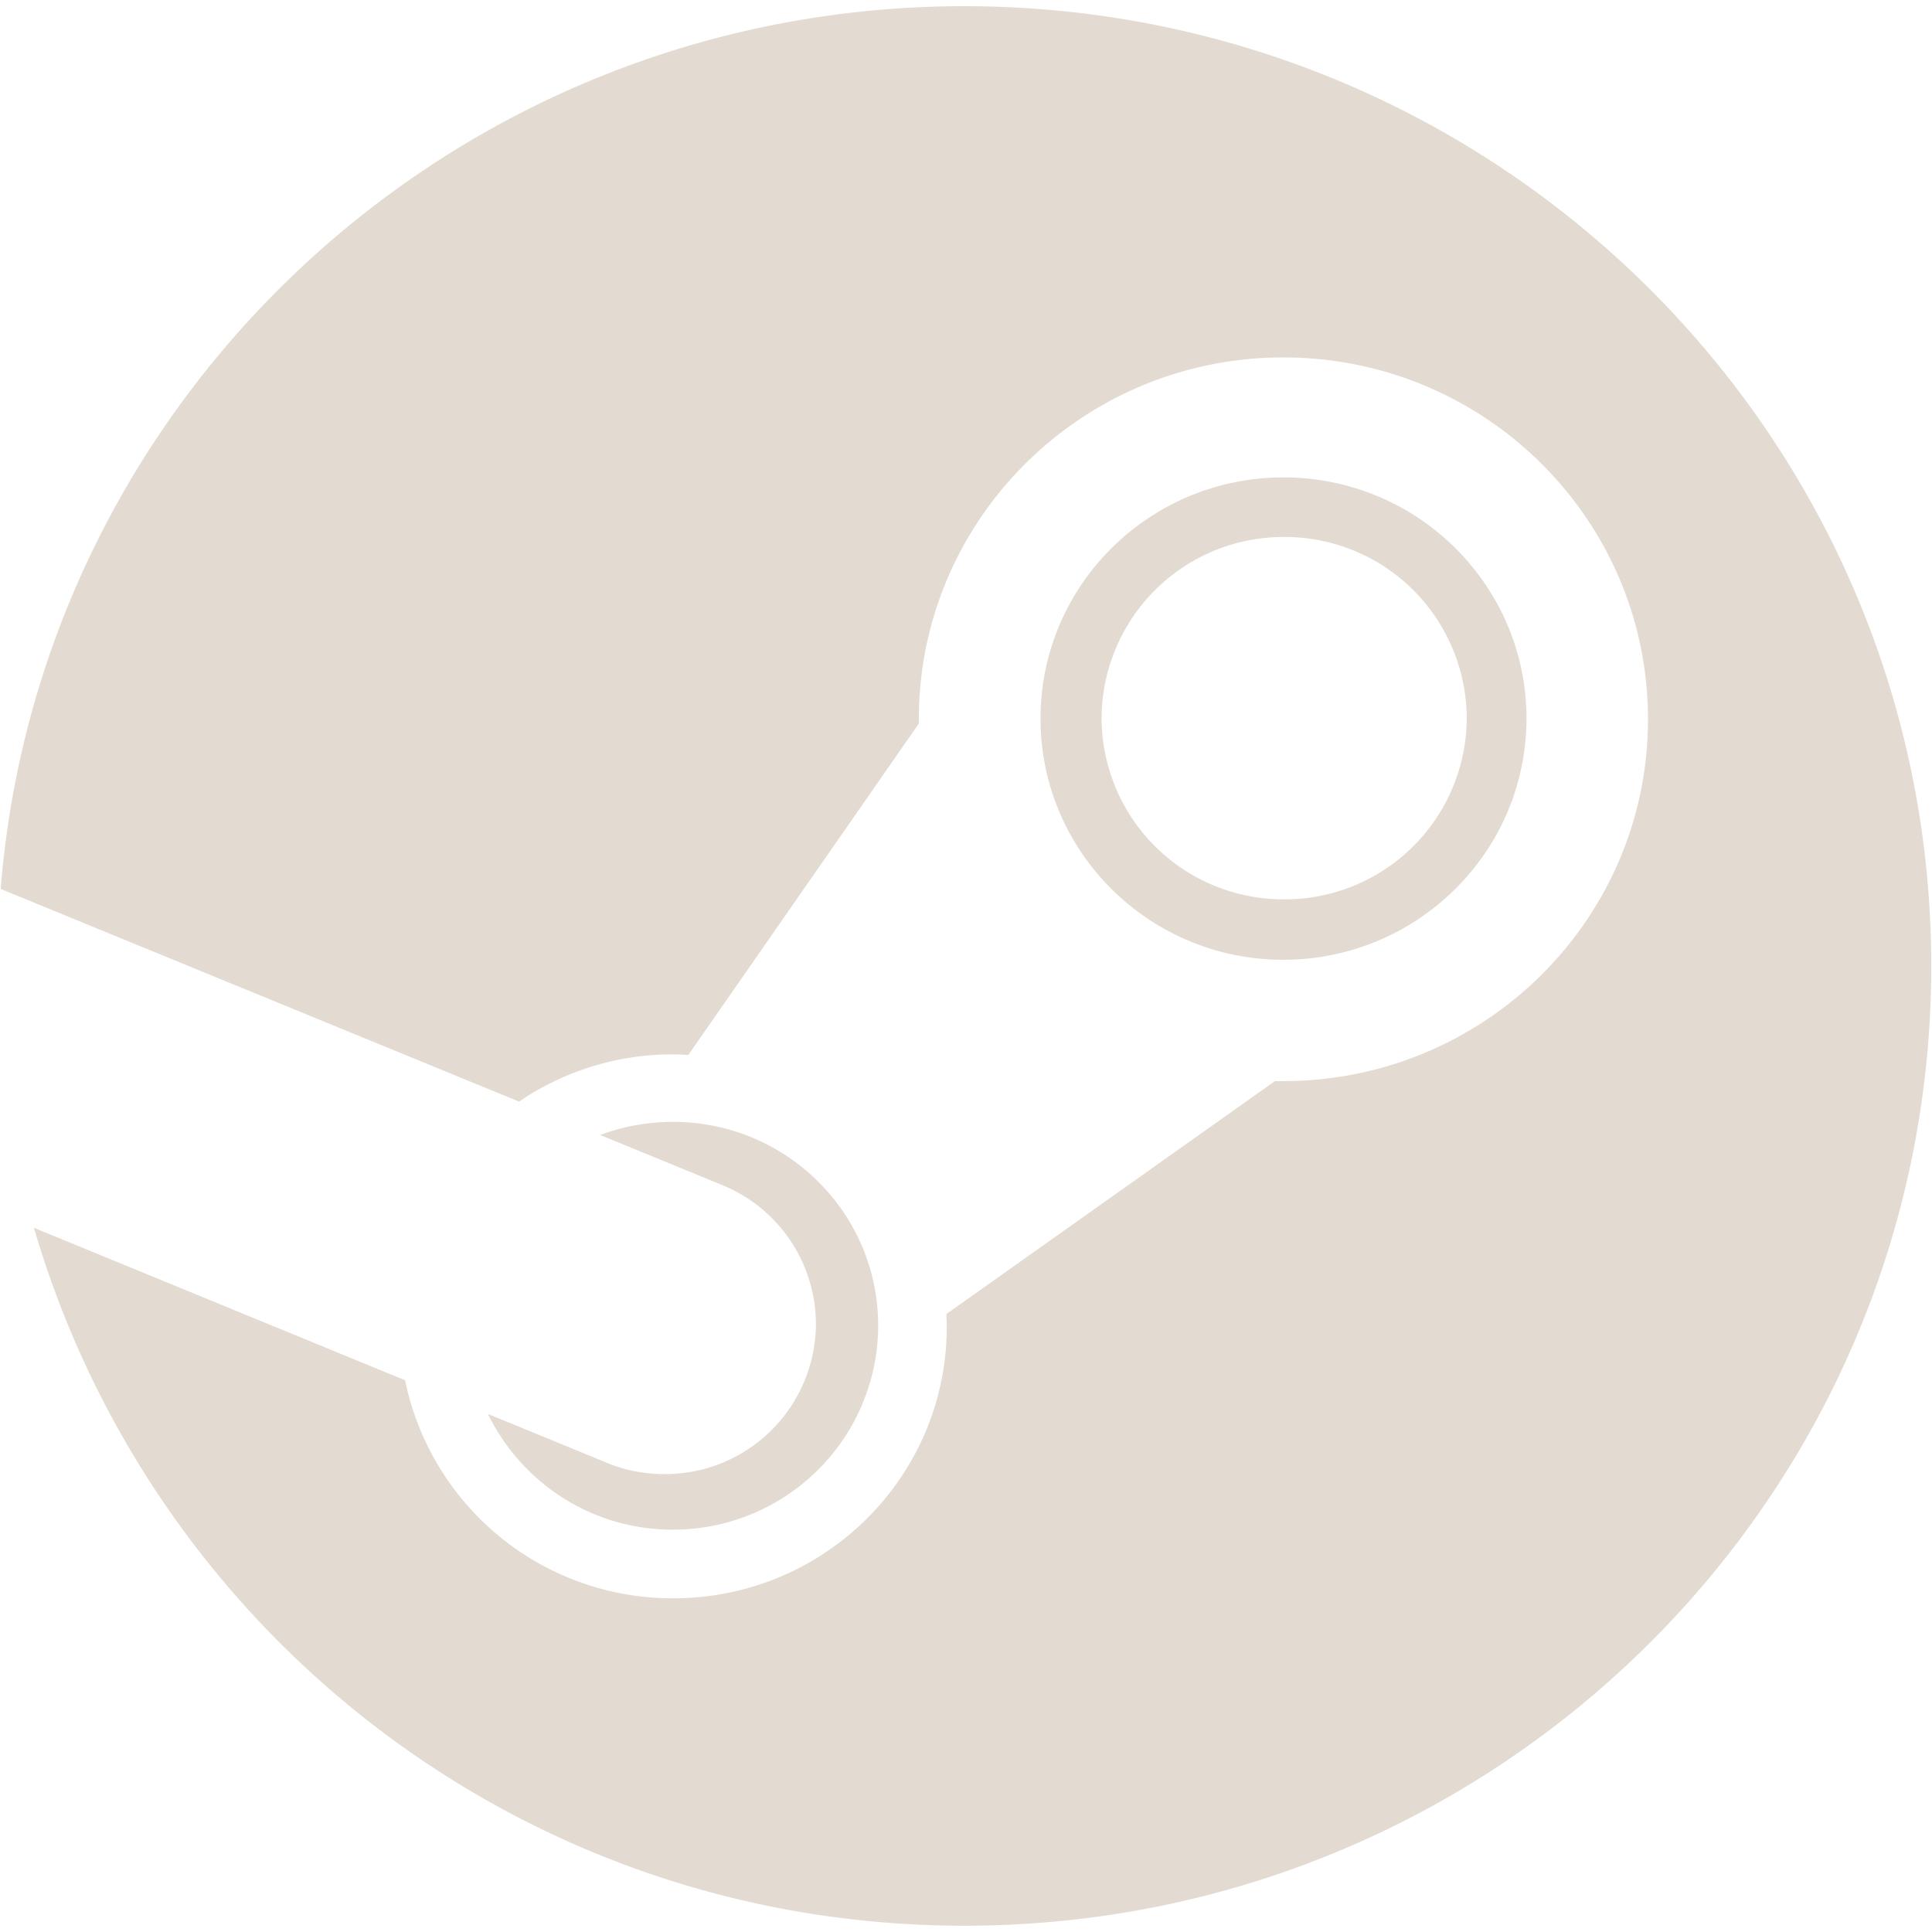 <svg width="28" height="28" fill="none" xmlns="http://www.w3.org/2000/svg"><g clip-path="url(#clip0_4_156)"><path d="M15.965 10.41a2.637 2.637 0 012.646-2.628 2.637 2.637 0 012.646 2.626 2.636 2.636 0 01-2.646 2.626h-.001a2.635 2.635 0 01-2.645-2.625h-.001zm6.158.005c0-1.93-1.577-3.496-3.522-3.496-1.945 0-3.521 1.565-3.521 3.496 0 1.93 1.576 3.495 3.521 3.495 1.944-.003 3.52-1.567 3.522-3.495zM8.791 21.198l-1.72-.706c.49 1 1.505 1.677 2.68 1.677 1.23 0 2.288-.743 2.739-1.803l.007-.02a2.89 2.89 0 00.23-1.136c0-1.63-1.331-2.951-2.973-2.951-.379 0-.74.07-1.073.197l.02-.006 1.779.73a2.182 2.182 0 011.345 2.007 2.186 2.186 0 01-2.194 2.177 2.2 2.2 0 01-.853-.17l.014.005zM13.976.09C6.632.09.609 5.698.014 12.833l-.004.05 7.513 3.082a3.94 3.94 0 012.23-.684h.003c.073 0 .145.005.22.008l3.34-4.802v-.069C13.32 7.524 15.685 5.18 18.6 5.18c2.918 0 5.284 2.348 5.284 5.244s-2.366 5.244-5.284 5.244h-.122l-4.761 3.375c0 .06.004.121.004.184v.003c0 2.173-1.774 3.934-3.963 3.934a3.957 3.957 0 01-3.882-3.135l-.005-.025-5.379-2.21c1.72 5.885 7.105 10.115 13.483 10.115 7.74 0 14.014-6.227 14.014-13.909S21.715.09 13.975.09z" fill="#E3DAD1"/></g><defs><clipPath id="clip0_4_156"><path fill="#fff" d="M0 0h28v28H0z"/></clipPath></defs></svg>